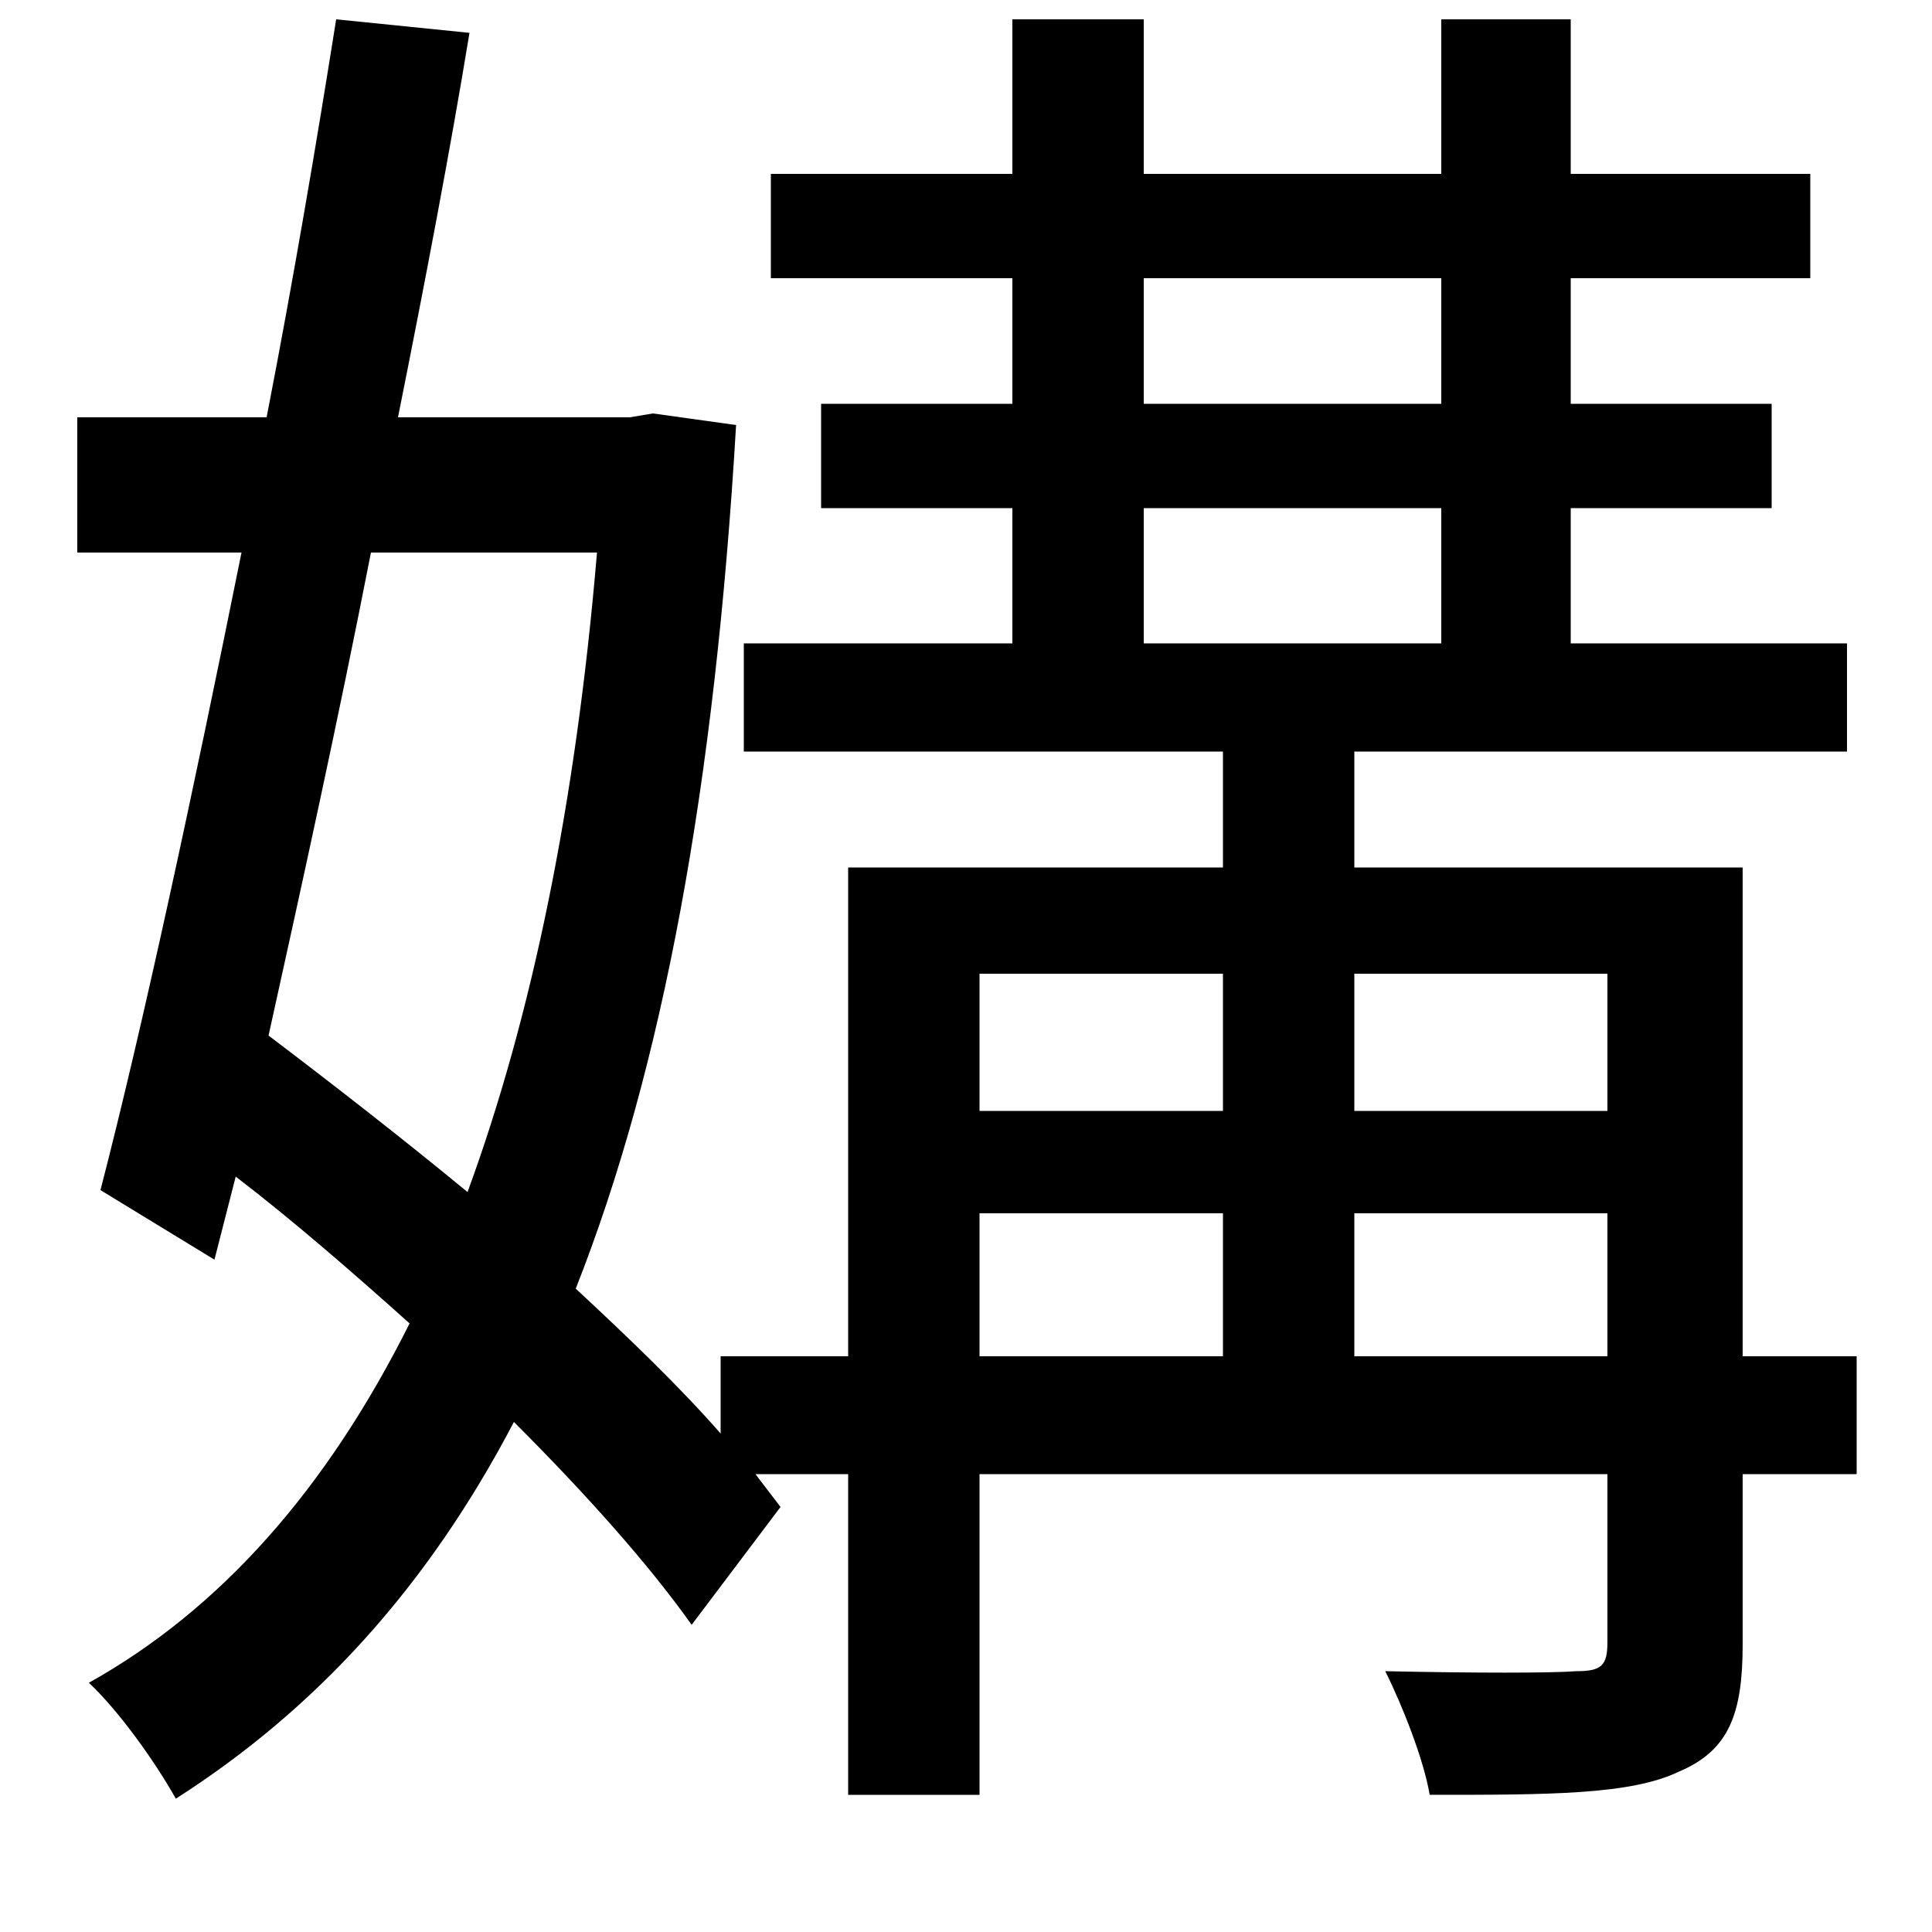 <svg xmlns="http://www.w3.org/2000/svg"
    viewBox="0 0 1000 1000">
  <!--
© 2014-2021 Adobe (http://www.adobe.com/).
Noto is a trademark of Google Inc.
This Font Software is licensed under the SIL Open Font License, Version 1.1. This Font Software is distributed on an "AS IS" BASIS, WITHOUT WARRANTIES OR CONDITIONS OF ANY KIND, either express or implied. See the SIL Open Font License for the specific language, permissions and limitations governing your use of this Font Software.
http://scripts.sil.org/OFL
  -->
<path d="M174 10C164 73 152 144 138 216L40 216 40 286 125 286C100 410 74 531 52 616L111 652 122 609C152 632 183 659 212 685 169 771 114 833 46 871 62 886 81 913 91 931 163 885 221 822 266 736 304 774 336 810 358 841L404 780 391 763 439 763 439 929 507 929 507 763 832 763 832 850C832 862 829 865 816 865 803 866 763 866 717 865 726 883 737 911 740 929 802 929 844 929 869 917 895 906 902 887 902 851L902 763 961 763 961 702 902 702 902 449 701 449 701 389 956 389 956 333 813 333 813 263 917 263 917 209 813 209 813 144 937 144 937 90 813 90 813 10 746 10 746 90 592 90 592 10 524 10 524 90 399 90 399 144 524 144 524 209 425 209 425 263 524 263 524 333 385 333 385 389 633 389 633 449 439 449 439 702 373 702 373 742C352 718 326 693 298 667 343 553 370 407 381 220L338 214 326 216 206 216C220 146 233 78 243 17ZM592 144L746 144 746 209 592 209ZM592 263L746 263 746 333 592 333ZM633 628L633 702 507 702 507 628ZM701 628L832 628 832 702 701 702ZM633 575L507 575 507 504 633 504ZM701 575L701 504 832 504 832 575ZM192 286L309 286C298 417 275 527 242 617 208 589 172 561 139 536 156 459 175 373 192 286Z"/>
</svg>
